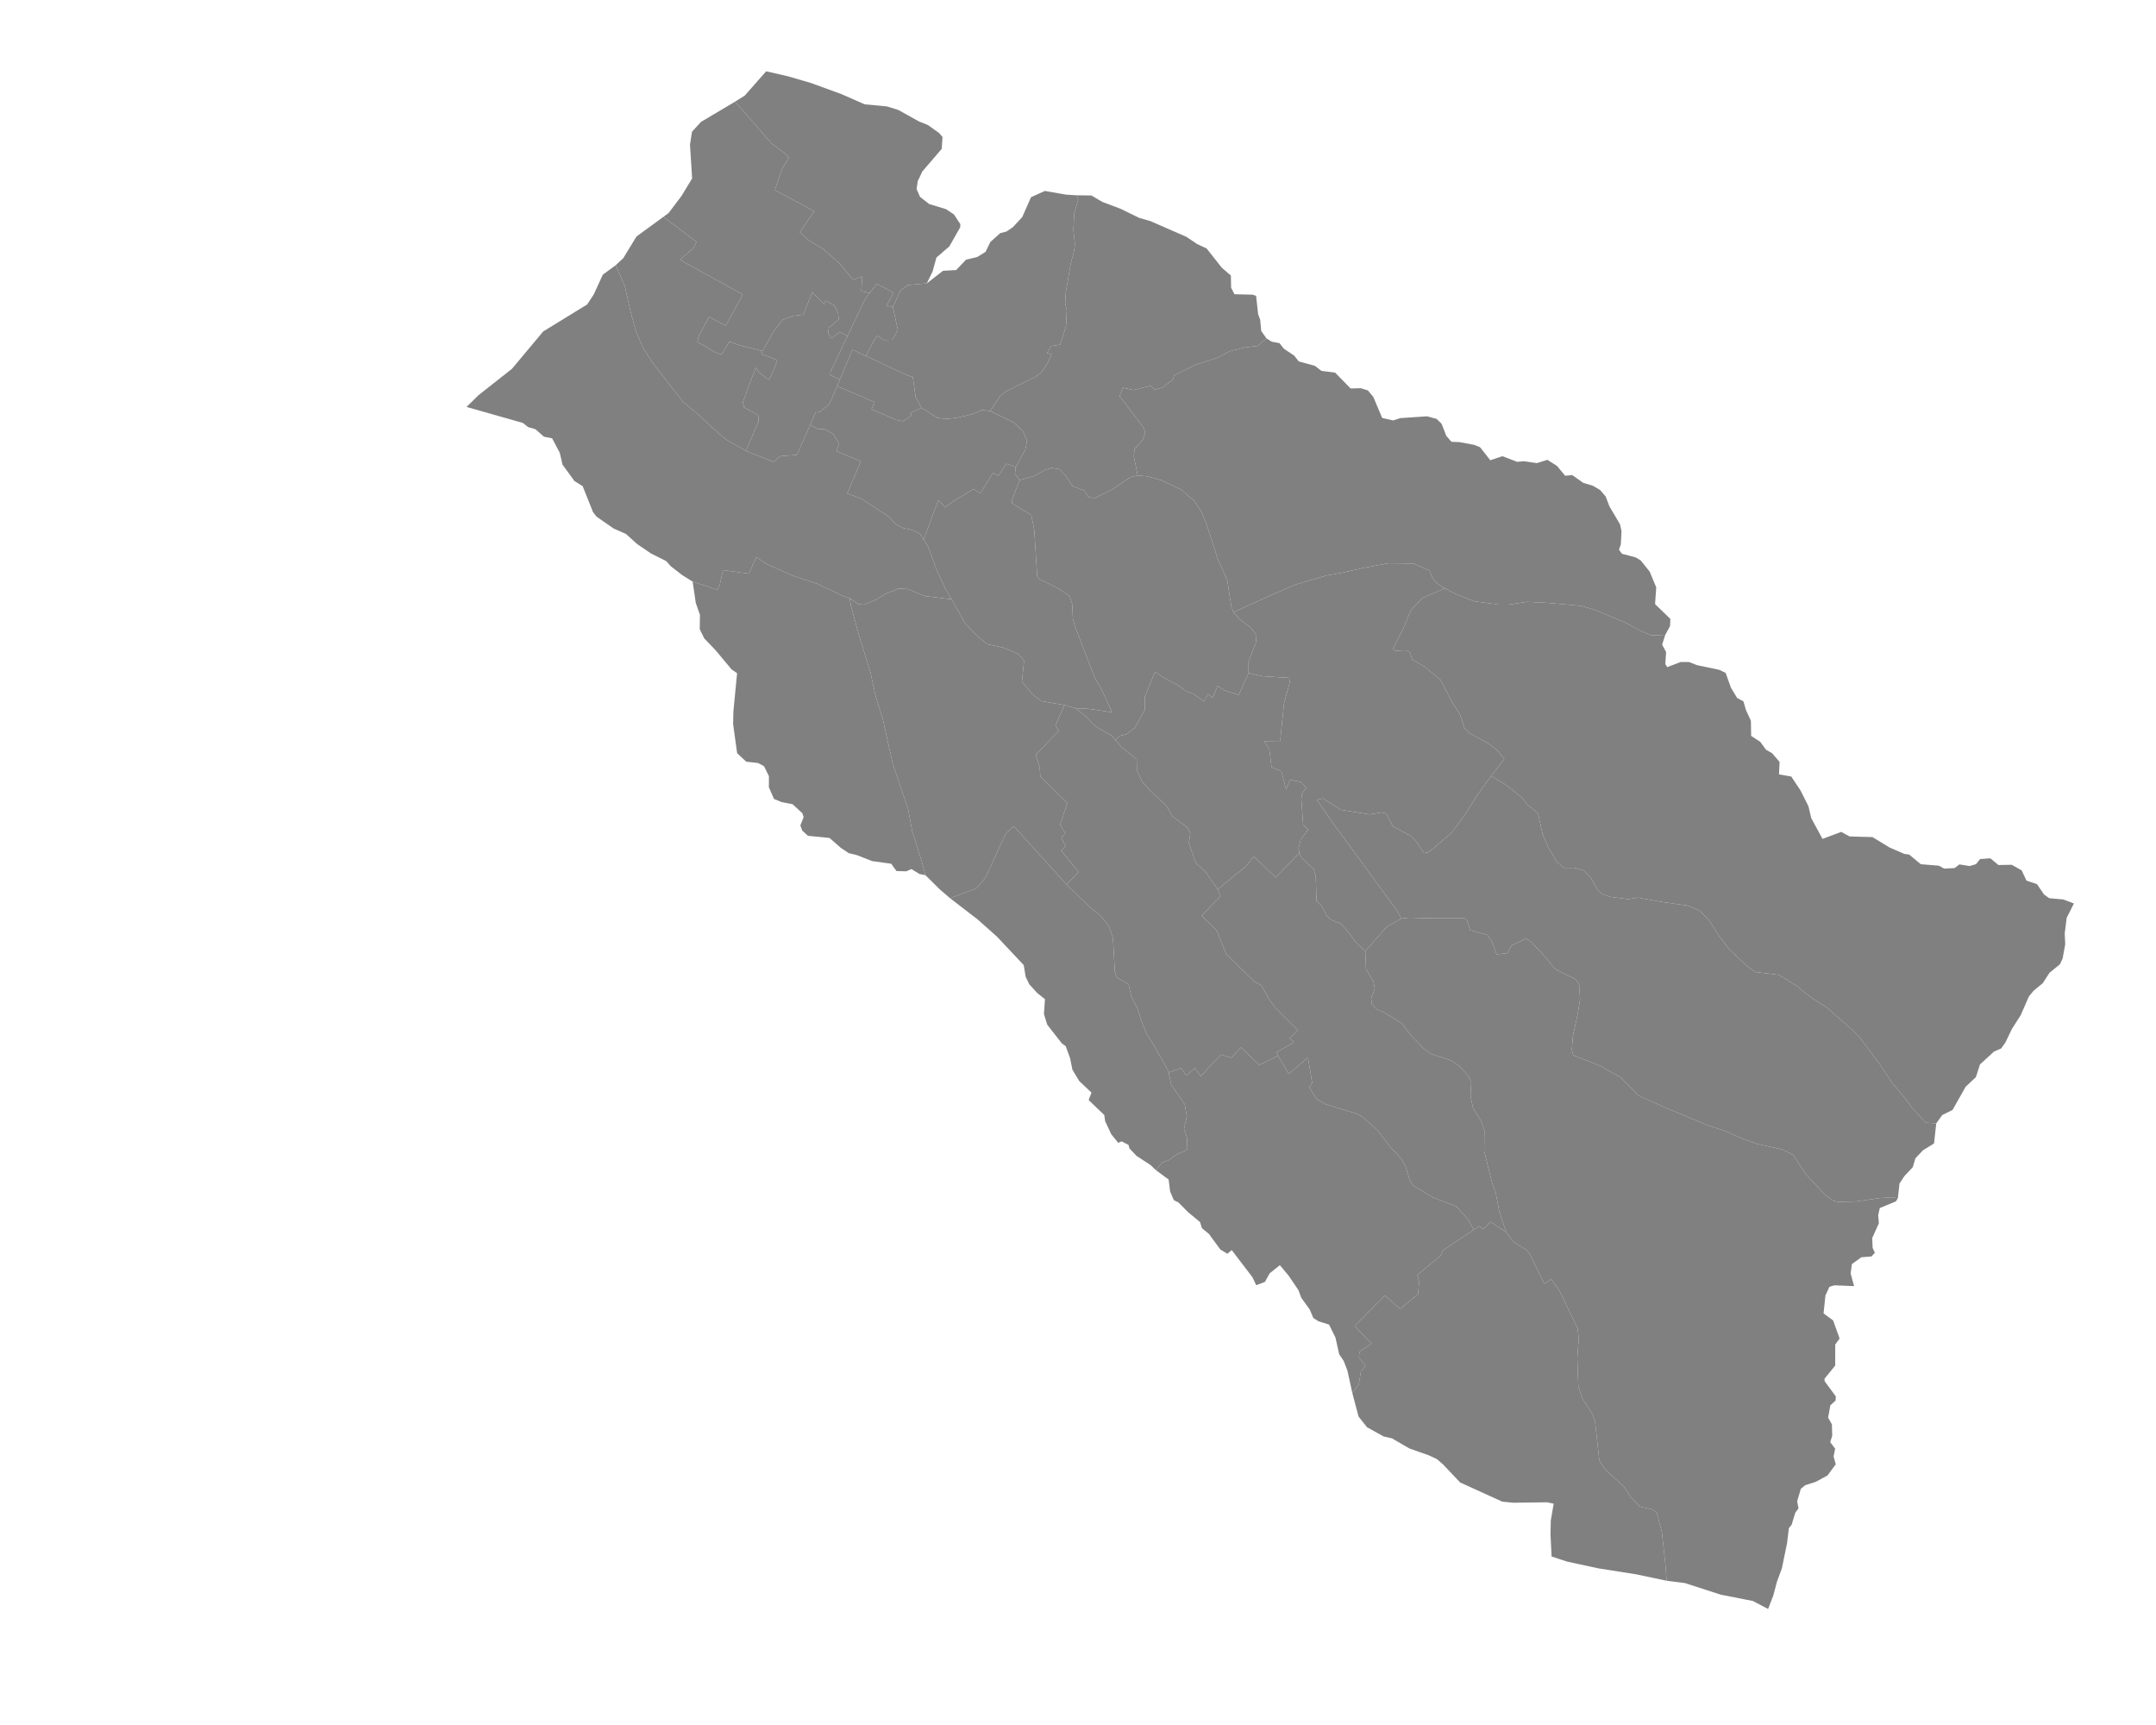<?xml version="1.0" encoding="utf-8"?>
<!-- Generator: Adobe Illustrator 16.0.3, SVG Export Plug-In . SVG Version: 6.00 Build 0)  -->
<!DOCTYPE svg PUBLIC "-//W3C//DTD SVG 1.1//EN" "http://www.w3.org/Graphics/SVG/1.1/DTD/svg11.dtd">
<svg version="1.1" xmlns="http://www.w3.org/2000/svg" xmlns:xlink="http://www.w3.org/1999/xlink"  id="svg" width="1280" height="1024" viewBox="0 0 1280 1024" fill="gray"><path d="M514.144,211.359L538.821,222.864L541.897,223.699L543.633,235.802L547.139,242.092L540.457,245.169L541.172,246.688L535.994,250.069L532.316,249.286L517.413,242.962L519.269,238.691L496.957,229.189L498.607,225.304L506.118,207.568Z"></path><path d="M751.905,200.876L754.981,202.817L759.63,203.713L762.221,207.012L768.306,211.073L771.092,214.547L780.588,217.144L784.549,220.169L792.655,221.201L801.844,230.592L807.9,230.454L812.11,231.766L815.294,235.587L820.589,248.101L827.091,249.565L831.362,248.202L847.109,247.129L852.873,248.648L855.857,251.55L858.655,258.726L861.709,262.252L866.418,262.445L875.18,264.069L878.668,265.451L884.772,273.209L891.964,270.819L900.8,274.169L904.696,273.782L912.432,274.913L918.667,272.963L924.378,276.597L929.221,282.406L933.433,282.031L940.001,286.642L945.741,288.384L950.001,290.902L953.238,294.694L955.558,300.711L961.78,311.209L962.687,315.277L962.274,323.161L961.179,326.335L962.981,328.75L970.98,330.842L974.036,332.643L979.394,339.325L983.296,348.675L982.597,358.607L991.677,367.422L991.503,371.66L988.655,376.854L980.509,377.168L973.48,374.246L966.024,370.093L947.03,362.108L938.761,359.653L919.464,357.939L906.432,357.254L895.782,358.895L889.869,358.908L875.177,356.927L863.524,352.287L857.725,349.262L853.175,346.412L850.559,343.233L848.684,338.694L839.033,334.513L824.307,334.358L809.976,337.016L797.355,339.863L787.517,341.609L768.995,347.063L749.158,355.704L732.309,363.486L730.97,359.734L728.614,344.309L723.076,332.141L716.171,310.642L713.375,303.985L709.108,297.439L701.32,290.691L689.987,285.271L681.323,282.772L675.438,282.253L673.157,270.848L673.514,266.668L678.493,261.03L679.831,256.828L679.095,254.129L664.708,235.192L666.553,230.144L673.025,231.529L682.818,229.052L685.674,231.255L689.906,230.163L696.244,225.491L697.169,222.635L709.62,216.621L723.231,212.213L729.993,208.51L739.4,206.185L746.632,205.358Z"></path><path d="M436.386,60.351L442.151,56.747L454.858,42.328L467.629,45.245L481.343,49.227L499.631,55.901L513.349,61.931L526.512,63.162L533.298,65.261L545.736,72.173L550.875,74.212L557.617,79.012L559.555,81.345L559.091,88.372L547.613,101.74L544.85,107.538L544.171,112.251L546.229,116.889L551.571,121.088L561.644,124.159L566.336,127.286L570.171,133.076L570.052,134.934L563.663,146.2L555.956,152.907L553.637,161.241L550.248,168.2L538.876,169.247L534.578,172.439L530.096,182.322L526.322,181.286L530.574,173.827L520.604,168.589L516.278,173.893L511.346,172.837L511.898,164.116L506.433,166L498.23,156.205L488.858,147.969L479.479,142.179L474.893,137.855L483.371,125.324L460.013,112.832L464.328,100.233L468.373,93.58L467.099,91.925L458.267,85.344Z"></path><path d="M857.725,349.262L863.524,352.287L875.177,356.927L889.869,358.908L895.782,358.895L906.432,357.254L919.464,357.939L938.761,359.653L947.03,362.108L966.024,370.093L973.48,374.246L980.509,377.168L988.655,376.854L986.791,382.694L989.151,387.066L988.697,394.259L989.828,396.033L997.787,392.968L1002.74,392.988L1007.584,394.865L1020.674,397.617L1024.497,399.445L1027.668,408.28L1031.32,414.329L1035.076,416.358L1036.54,421.474L1039.488,427.813L1039.645,436.861L1044.98,440.304L1048.463,445.042L1052.084,447.14L1056.519,452.286L1056.177,459.699L1063.448,460.946L1068.968,469.267L1073.654,478.584L1075.317,485.681L1082.012,497.982L1093.106,493.845L1098.144,496.544L1111.659,496.913L1121.938,503.158L1130.593,506.891L1133.473,507.297L1140.342,513.011L1151.15,513.912L1154.241,515.618L1160.402,515.316L1163.286,513.134L1169.385,514.106L1173.121,512.987L1175.582,509.929L1181.678,509.523L1186.457,513.496L1194.346,513.36L1200.245,516.671L1203.105,522.764L1209.357,524.874L1213.509,530.968L1216.566,533.184L1225.003,533.946L1231.265,536.329L1226.967,544.859L1225.808,554.087L1226.102,560.595L1224.543,569.077L1222.974,572.416L1216.756,577.482L1212.763,583.648L1207.332,588.108L1204.513,591.572L1199.699,602.606L1194.43,610.861L1190.653,618.719L1188.112,622.365L1183.855,624.196L1175.5,631.856L1173.065,639.439L1166.991,645.106L1159.222,658.88L1153.113,661.901L1149.542,666.864L1143.28,666.441L1134.811,657.2L1130.863,651.743L1122.956,642.365L1116.037,631.807L1104.504,616.385L1100.135,611.73L1084.626,598.123L1074.329,591.484L1066.661,585.218L1056.037,578.683L1042.379,577.053L1038.248,574.423L1026.918,563.781L1021.082,556.333L1014.869,546.627L1009.505,540.874L1002.232,537.638L986.491,535.398L972.207,532.83L966.724,533.783L956.39,532.428L951.23,530.837L948.742,528.722L944.695,521.475L940.319,516.66L934.502,515.117L928.538,515.169L924.452,511.738L919.072,502.821L915.86,495.32L913.063,482.683L906.582,477.514L903.939,473.735L893.692,465.638L885.27,460.666L893.075,450.563L888.922,445.346L883.471,441.193L871.972,434.984L869.384,432.041L866.754,424.041L862.33,417.138L855.161,403.555L845.947,395.868L838.414,391.451L837.114,387.207L834.148,386.004L828.21,386.354L827.091,384.823L833.347,372.703L837.555,362.295L844.562,354.92Z"></path><path d="M564.94,355.744L572.96,370.028L580.637,377.891L586.063,382.407L595.503,384.415L604.763,388.395L607.958,392.266L606.719,404.678L612.635,411.768L618.099,416.187L631.971,418.531L626.629,430.648L628.559,433.888L614.929,448.049L617.262,455.44L617.638,460.955L633.643,476.668L629.355,489.626L632.465,494.668L630.181,497.349L632.567,502.353L629.988,504.975L640.337,517.652L633.163,524.988L601.826,490.425L597.145,494.742L585.043,520.926L579.941,527.209L564.045,533.202L557.918,527.918L549.43,519.545L547.452,512.155L541.54,493.225L539.12,480.27L530.041,453.436L523.857,425.823L519.919,413.439L516.81,399.322L510.221,378.008L505.27,359.929L504.4,355.094L509.613,358.643L513.031,358.978L520.201,355.938L525.319,352.696L533.342,349.436L538.743,349.629L549.143,353.861Z"></path><path d="M857.725,349.262L844.562,354.92L837.555,362.295L833.347,372.703L827.091,384.823L828.21,386.354L834.148,386.004L837.114,387.207L838.414,391.451L845.947,395.868L855.161,403.555L862.33,417.138L866.754,424.041L869.384,432.041L871.972,434.984L883.471,441.193L888.922,445.346L893.075,450.563L885.27,460.666L877.075,471.915L869.258,484.244L861.961,494.251L848.129,505.939L845.46,506.417L840.185,498.846L837.557,496.263L826.877,490.482L822.962,482.934L820.292,482.24L813.217,483.456L796.081,480.721L785.316,473.912L781.792,474.819L791.23,488.383L829.685,540.97L831.88,545.281L823.332,550.199L810.568,564.563L804.732,559.177L800.463,553.15L795.917,548.238L790.531,546.123L787.608,543.548L784.692,537.66L781.603,534.933L781.143,519.965L779.982,515.934L772.832,509.387L771.412,506.345L770.947,503.36L772.201,498.406L776.624,492.442L773.641,489.409L772.604,474.388L773.025,471.082L775.469,467.642L772.312,464.271L765.847,462.795L763.565,468.72L760.723,457.888L754.893,455.375L753.543,444.587L750.551,439.948L760.035,439.848L762.316,417.376L765.833,404.848L765.338,402.388L749.349,401.417L741.284,399.506L741.227,392.747L745.534,381.868L746.004,376.826L742.074,372.188L735.866,367.491L732.309,363.486L749.158,355.704L768.995,347.063L787.517,341.609L797.355,339.863L809.976,337.016L824.307,334.358L839.033,334.513L848.684,338.694L850.559,343.233L853.175,346.412Z"></path><path d="M504.4,355.094L505.27,359.929L510.221,378.008L516.81,399.322L519.919,413.439L523.857,425.823L530.041,453.436L539.12,480.27L541.54,493.225L547.452,512.155L549.43,519.545L545.855,518.807L541.102,515.897L538.088,517.227L532.243,517.084L529.092,512.728L517.698,511.148L508.664,507.596L503.887,506.445L499.217,503.334L492.466,497.43L479.683,496.152L476.244,493.015L475.164,489.991L477.119,485.113L476.36,482.748L470.544,477.401L463.983,476.129L459.518,474.278L456.475,467.328L456.505,460.737L453.608,454.858L450.108,452.947L443.052,452.165L437.634,447.127L435.249,429.892L435.409,422.321L437.609,399.614L434.347,397.379L424.63,385.755L418.105,378.981L415.426,373.498L415.556,364.993L413.068,357.855L411.224,345.266L425.717,350.07L427.255,347.3L429.293,338.408L444.657,340.546L448.989,330.681L454.986,334.692L470.646,341.688L485.216,346.565L500.414,353.822Z"></path><path d="M605.315,285.065L613.764,282.624L620.535,278.951L624.383,277.745L629.09,278.563L632.828,282.607L636.764,288.501L643.901,291.228L646.293,295.215L650.145,295.605L659.954,290.794L671.165,283.23L675.438,282.253L681.323,282.772L689.987,285.271L701.32,290.691L709.108,297.439L713.375,303.985L716.171,310.642L723.076,332.141L728.614,344.309L730.97,359.734L732.309,363.486L735.866,367.491L742.074,372.188L746.004,376.826L745.534,381.868L741.227,392.747L741.284,399.506L735.428,412.525L726.759,409.77L722.937,407.131L719.949,414.255L717.347,412.082L714.76,416.283L708.422,411.824L703.547,410.047L700.373,407.369L691.119,402.395L685.731,398.832L679.74,413.437L679.712,421.29L673.733,432.069L668.647,435.885L664.712,436.858L662.188,439.319L660.045,436.703L650.887,431.53L643.764,424.467L638.395,420.401L646.509,420.798L660.231,422.823L653.44,408.162L650.016,402.509L638.197,371.825L636.958,367.37L636.526,358.317L634.847,353.658L628.051,349.213L616.582,343.495L615.772,342.044L614.054,314.922L612.296,305.707L600.961,298.95L600.654,297.305Z"></path><path d="M603.103,277.285L602.547,281.142L605.315,285.065L600.654,297.305L600.961,298.95L612.296,305.707L614.054,314.922L615.772,342.044L616.582,343.495L628.051,349.213L634.847,353.658L636.526,358.317L636.958,367.37L638.197,371.825L650.016,402.509L653.44,408.162L660.231,422.823L646.509,420.798L638.395,420.401L631.971,418.531L618.099,416.187L612.635,411.768L606.719,404.678L607.958,392.266L604.763,388.395L595.503,384.415L586.063,382.407L580.637,377.891L572.96,370.028L564.94,355.744L561.691,350.332L556.191,338.606L550.944,324.308L548.366,320.312L557.103,296.866L561.046,301.142L566.33,297.29L577.989,290.312L581.971,292.876L589.571,280.718L592.751,282.484L597.418,275.276Z"></path><path d="M894.242,731.494L898.53,737.266L906.337,742.027L908.415,744.765L916.816,762.126L920.808,759.299L925.492,765.66L936.638,788.485L937.272,794.723L936.437,806.07L937.048,823.144L939.405,830.211L945.404,839.353L946.99,843.957L949.475,866.789L952.791,872.124L963.95,882.342L968.309,888.908L973.776,894.434L980.81,896.018L983.583,897.836L986.634,909.409L988.718,928.541L989.444,938.367L971.382,934.55L949.081,931.042L930.272,926.975L921.16,923.965L920.534,910.884L920.694,902.546L922.419,892.624L918.556,891.795L898.432,892.053L891.887,891.411L866.897,880.048L856.707,869.309L853.151,866.203L848.349,863.934L836.758,859.852L826.451,853.861L821.43,852.706L811.586,847.22L806.561,840.901L802.853,826.872L806.645,821.96L807.964,814.281L810.643,810.755L806.802,805.839L807.106,802.423L814.281,797.58L804.278,787.253L822.117,768.976L831.26,777.052L841.943,768.167L842.492,760.786L841.429,756.852L855.348,745.331L856.586,742.304L874.988,730.034L878.16,727.917L880.593,729.619L885.037,725.331Z"></path><path d="M758.834,626.752L765.113,637.5L776.538,627.7L779.007,642.802L777.369,645.496L781.513,652.249L786.762,655.402L806.101,661.321L809.778,663.719L817.86,671.043L825.57,681.015L831.811,687.716L834.457,692.28L837.117,700.858L839.11,703.849L850.564,710.768L864.637,716.105L871.711,724.066L874.988,730.034L856.586,742.304L855.348,745.331L841.429,756.852L842.492,760.786L841.943,768.167L831.26,777.052L822.117,768.976L804.278,787.253L814.281,797.58L807.106,802.423L806.802,805.839L810.643,810.755L807.964,814.281L806.645,821.96L802.853,826.872L799.927,813.531L797.73,807.87L795.076,803.988L792.862,794.038L789.041,786.297L782.802,784.354L779.714,782.38L777.58,777.37L772.565,770.395L770.893,765.889L764.927,757.098L759.832,751.041L753.778,755.886L750.986,760.962L745.814,762.922L743.567,758.192L731.27,742.087L728.643,744.257L724.519,741.727L717.684,732.431L713.555,729.062L712.464,725.449L705.316,719.536L699.737,713.901L696.89,712.414L694.702,707.304L693.799,700.196L686.266,694.635L689.813,690.144L693.794,688.78L698.403,685.399L704.63,682.591L704.788,675.699L702.932,670.073L704.646,662.672L703.351,655.57L695.382,643.927L693.821,636.684L701.132,634.04L704.311,638.485L709.398,634.054L712.864,638.847L724.85,626L730.936,627.915L736.772,621.764L747.573,632.145Z"></path><path d="M1126.746,711.301L1125.606,713.151L1116.016,717.119L1115.06,721.361L1115.474,726.122L1111.502,734.98L1111.777,740.792L1113.085,743.672L1111.084,745.854L1105.052,746.331L1099.452,750.408L1098.724,756.024L1100.763,763.477L1089.031,762.988L1086.14,763.871L1083.764,768.942L1082.626,779.656L1088.318,783.852L1092.165,794.57L1089.563,798.131L1089.542,810.634L1083.19,818.447L1083.264,819.917L1089.891,828.9L1089.796,831.356L1086.687,834.2L1085.338,841.579L1087.592,845.538L1087.761,852.398L1086.575,856.078L1089.509,859.979L1088.58,864.592L1089.87,869.241L1084.969,875.863L1077.953,879.676L1071.707,881.659L1069.135,883.787L1066.96,891.181L1067.766,895.383L1065.836,898.021L1063.659,905.164L1062.043,907.151L1060.98,915.962L1057.893,930.991L1054.966,938.93L1052.821,947.024L1049.713,955.13L1040.714,950.398L1021.663,946.653L1000.329,939.753L989.444,938.367L988.718,928.541L986.634,909.409L983.583,897.836L980.81,896.018L973.776,894.434L968.309,888.908L963.95,882.342L952.791,872.124L949.475,866.789L946.99,843.957L945.404,839.353L939.405,830.211L937.048,823.144L936.437,806.07L937.272,794.723L936.638,788.485L925.492,765.66L920.808,759.299L916.816,762.126L908.415,744.765L906.337,742.027L898.53,737.266L894.242,731.494L890.135,719.263L887.841,707.313L885.914,702.446L881.145,683.282L881.284,670.909L879.222,665.237L874.484,657.729L873.031,650.585L873.463,642.356L871.717,638.715L866.521,632.942L861.299,629.346L849.817,625.733L845.07,622.286L837.332,614.236L832.256,607.468L821.463,600.808L817.56,599.28L814.419,596.06L814.029,592.757L816.236,586.823L815.387,582.676L810.991,575.33L810.568,564.563L823.332,550.199L831.88,545.281L836.483,544.734L849.044,545.089L869.502,545.14L871.028,546.38L872.848,552.209L883.135,555.038L885.823,558.908L888.532,566.527L895.114,565.757L897.267,561.262L906.142,557.156L909.119,559.211L916.355,566.896L923.308,575.287L935.251,581.22L937.516,584.143L938.07,593.244L936.777,601.388L933.772,615.224L933.195,623.352L934.037,626.419L950.401,632.838L962.217,639.599L972.167,649.736L974.073,651.047L989.147,657.664L1012.615,667.49L1025.606,671.96L1034.556,675.959L1042.945,678.99L1058.494,682.432L1064.624,685.646L1072.028,696.949L1083.716,709.433L1088.564,712.845L1091.3,713.497L1101.763,713.238L1115.286,711.294L1123.252,710.742Z"></path><path d="M633.163,524.988L646.207,537.763L653.598,543.828L658.332,549.74L660.754,556.793L661.87,576.845L663.129,580.323L670.066,584.367L671.652,591.65L675.135,598.277L678.359,608.078L681.006,614.27L683.653,618.099L693.215,634.947L693.821,636.684L695.382,643.927L703.351,655.57L704.646,662.672L702.932,670.073L704.788,675.699L704.63,682.591L698.403,685.399L693.794,688.78L689.813,690.144L686.266,694.635L682.98,691.528L674.759,686.17L670.633,681.817L669.961,679.646L665.866,677.53L663.892,678.436L659.752,673.307L656.123,665.602L655.614,661.925L646.322,653.021L648.02,648.596L640.765,641.771L636.691,635.03L635.314,628.2L632.7,621L630.463,619.447L621.716,608.233L619.778,601.906L620.397,593.147L615.752,589.435L611.046,584.254L608.925,579.851L607.779,572.901L591.911,556.037L580.48,545.858L564.045,533.202L579.941,527.209L585.043,520.926L597.145,494.742L601.826,490.425Z"></path><path d="M885.27,460.666L893.692,465.638L903.939,473.735L906.582,477.514L913.063,482.683L915.86,495.32L919.072,502.821L924.452,511.738L928.538,515.169L934.502,515.117L940.319,516.66L944.695,521.475L948.742,528.722L951.23,530.837L956.39,532.428L966.724,533.783L972.207,532.83L986.491,535.398L1002.232,537.638L1009.505,540.874L1014.869,546.627L1021.082,556.333L1026.918,563.781L1038.248,574.423L1042.379,577.053L1056.037,578.683L1066.661,585.218L1074.329,591.484L1084.626,598.123L1100.135,611.73L1104.504,616.385L1116.037,631.807L1122.956,642.365L1130.863,651.743L1134.811,657.2L1143.28,666.441L1149.542,666.864L1148.229,678.783L1141.626,682.854L1137.153,687.611L1135.625,692.829L1130.578,698.232L1127.723,702.564L1126.746,711.301L1123.252,710.742L1115.286,711.294L1101.763,713.238L1091.3,713.497L1088.564,712.845L1083.716,709.433L1072.028,696.949L1064.624,685.646L1058.494,682.432L1042.945,678.99L1034.556,675.959L1025.606,671.96L1012.615,667.49L989.147,657.664L974.073,651.047L972.167,649.736L962.217,639.599L950.401,632.838L934.037,626.419L933.195,623.352L933.772,615.224L936.777,601.388L938.07,593.244L937.516,584.143L935.251,581.22L923.308,575.287L916.355,566.896L909.119,559.211L906.142,557.156L897.267,561.262L895.114,565.757L888.532,566.527L885.823,558.908L883.135,555.038L872.848,552.209L871.028,546.38L869.502,545.14L849.044,545.089L836.483,544.734L831.88,545.281L829.685,540.97L791.23,488.383L781.792,474.819L785.316,473.912L796.081,480.721L813.217,483.456L820.292,482.24L822.962,482.934L826.877,490.482L837.557,496.263L840.185,498.846L845.46,506.417L848.129,505.939L861.961,494.251L869.258,484.244L877.075,471.915Z"></path><path d="M741.284,399.506L749.349,401.417L765.338,402.388L765.833,404.848L762.316,417.376L760.035,439.848L750.551,439.948L753.543,444.587L754.893,455.375L760.723,457.888L763.565,468.72L765.847,462.795L772.312,464.271L775.469,467.642L773.025,471.082L772.604,474.388L773.641,489.409L776.624,492.442L772.201,498.406L770.947,503.36L771.412,506.345L757.394,520.86L744.232,508.376L739.614,514.399L722.925,527.889L716.118,518.032L709.864,512.168L705.791,500.387L706.723,494.654L704.949,491.238L696.093,484.659L692.499,478.339L682.125,468.596L677.893,463.628L674.95,457.187L674.847,450.73L666.065,443.769L662.188,439.319L664.712,436.858L668.647,435.885L673.733,432.069L679.712,421.29L679.74,413.437L685.731,398.832L691.119,402.395L700.373,407.369L703.547,410.047L708.422,411.824L714.76,416.283L717.347,412.082L719.949,414.255L722.937,407.131L726.759,409.77L735.428,412.525Z"></path><path d="M503.13,199.53L493.189,220.423L492.884,222.645L498.607,225.304L496.957,229.189L492.506,239.754L486.792,244.468L484.158,244.867L481.026,252.221L473.083,270.04L463.423,270.787L459.184,274.209L442.82,267.646L450.306,250.365L450.198,246.473L441.704,241.765L441.01,238.753L448.67,218.156L450.652,221.083L456.421,225.544L459.258,220.085L461.458,213.769L451.965,210.144L452.699,208.407L459.433,196.533L464.632,189.86L470.948,187.528L476.835,186.769L482.317,173.49L489.232,180.56L490.043,178.529L495.399,181.287L497.648,186.194L497.908,189.669L492.103,194.551L491.583,197.789L493.638,200.894L498.544,196.993Z"></path><path d="M530.096,182.322L533.066,195.953L529.757,201.698L524.544,201.838L521.026,199.299L519.012,201.717L514.144,211.359L506.118,207.568L498.607,225.304L492.884,222.645L493.189,220.423L503.13,199.53L513.554,177.641L516.278,173.893L520.604,168.589L530.574,173.827L526.322,181.286Z"></path><path d="M452.699,208.407L451.965,210.144L461.458,213.769L459.258,220.085L456.421,225.544L450.652,221.083L448.67,218.156L441.01,238.753L441.704,241.765L450.198,246.473L450.306,250.365L442.82,267.646L430.859,260.778L421.741,252.926L416.556,247.797L405.347,238.399L387.429,215.335L381.75,206.347L377.577,196.683L374.653,186.151L370.932,169.829L365.543,157.428L369.986,153.304L377.895,140.372L393.815,128.749L413.534,143.562L411.654,147.228L403.668,154.253L441.031,174.818L430.931,193.316L421.031,188.126L415.174,198.712L413.999,202.932L424.291,208.956L428.299,210.501L433.055,202.819L439.351,205.043Z"></path><path d="M639.27,115.927L647.909,116.031L654.527,119.902L665.088,123.861L676.317,129.331L682.989,131.259L704.417,140.622L710.718,144.871L716.34,147.481L725.355,158.908L730.762,163.565L730.9,170.779L732.9,174.661L743.714,174.929L745.737,175.644L746.945,186.503L748.168,189.855L748.773,196.46L751.905,200.876L746.632,205.358L739.4,206.185L729.993,208.51L723.231,212.213L709.62,216.621L697.169,222.635L696.244,225.491L689.906,230.163L685.674,231.255L682.818,229.052L673.025,231.529L666.553,230.144L664.708,235.192L679.095,254.129L679.831,256.828L678.493,261.03L673.514,266.668L673.157,270.848L675.438,282.253L671.165,283.23L659.954,290.794L650.145,295.605L646.293,295.215L643.901,291.228L636.764,288.501L632.828,282.607L629.09,278.563L624.383,277.745L620.535,278.951L613.764,282.624L605.315,285.065L602.547,281.142L603.103,277.285L608.728,266.84L609.76,261.724L607.306,256.073L601.726,250.711L587.806,244.012L593.716,235.227L596.97,232.447L614.903,223.596L618.176,221.094L621.892,215.637L624.305,210.323L621.634,209.566L624.12,205.409L629.375,204.577L632.895,193.58L633.337,183.974L632.379,180.218L632.759,173.476L635.674,156.513L637.715,149.036L638.145,144.567L637.266,136.542L637.763,126.63L640.142,118.459Z"></path><path d="M547.139,242.092L556.567,248.054L561.613,248.697L567.559,248.071L577.28,245.909L583.161,243.315L587.806,244.012L601.726,250.711L607.306,256.073L609.76,261.724L608.728,266.84L603.103,277.285L597.418,275.276L592.751,282.484L589.571,280.718L581.971,292.876L577.989,290.312L566.33,297.29L561.046,301.142L557.103,296.866L548.366,320.312L546.064,316.804L541.404,314.554L536.166,313.428L531.7,311.148L527.688,306.73L511.031,295.848L502.976,292.948L511.096,273.91L496.602,267.803L498.281,263.31L494.542,257.457L489.563,254.782L485.325,254.587L481.026,252.221L484.158,244.867L486.792,244.468L492.506,239.754L496.957,229.189L519.269,238.691L517.413,242.962L532.316,249.286L535.994,250.069L541.172,246.688L540.457,245.169Z"></path><path d="M442.82,267.646L459.184,274.209L463.423,270.787L473.083,270.04L481.026,252.221L485.325,254.587L489.563,254.782L494.542,257.457L498.281,263.31L496.602,267.803L511.096,273.91L502.976,292.948L511.031,295.848L527.688,306.73L531.7,311.148L536.166,313.428L541.404,314.554L546.064,316.804L548.366,320.312L550.944,324.308L556.191,338.606L561.691,350.332L564.94,355.744L549.143,353.861L538.743,349.629L533.342,349.436L525.319,352.696L520.201,355.938L513.031,358.978L509.613,358.643L504.4,355.094L500.414,353.822L485.216,346.565L470.646,341.688L454.986,334.692L448.989,330.681L444.657,340.546L429.293,338.408L427.255,347.3L425.717,350.07L411.224,345.266L404.962,341.36L398.242,336.139L395.521,333.07L386.526,328.567L378.373,323.047L371.615,316.962L364.261,313.714L354.192,306.711L352.046,303.962L345.923,288.578L341.091,285.604L333.961,275.819L332.344,268.795L327.799,260.216L322.91,259.231L317.911,254.811L313.524,253.529L310.421,251.07L276.987,241.578L284.093,234.583L303.979,218.898L322.499,196.754L348.601,180.737L352.506,174.792L357.863,163.074L365.543,157.428L370.932,169.829L374.653,186.151L377.577,196.683L381.75,206.347L387.429,215.335L405.347,238.399L416.556,247.797L421.741,252.926L430.859,260.778Z"></path><path d="M639.27,115.927L640.142,118.459L637.763,126.63L637.266,136.542L638.145,144.567L637.715,149.036L635.674,156.513L632.759,173.476L632.379,180.218L633.337,183.974L632.895,193.58L629.375,204.577L624.12,205.409L621.634,209.566L624.305,210.323L621.892,215.637L618.176,221.094L614.903,223.596L596.97,232.447L593.716,235.227L587.806,244.012L583.161,243.315L577.28,245.909L567.559,248.071L561.613,248.697L556.567,248.054L547.139,242.092L543.633,235.802L541.897,223.699L538.821,222.864L514.144,211.359L519.012,201.717L521.026,199.299L524.544,201.838L529.757,201.698L533.066,195.953L530.096,182.322L534.578,172.439L538.876,169.247L550.248,168.2L559.872,160.737L567.652,160.321L573.525,154.158L580.217,152.547L585.145,149.49L587.923,143.69L593.802,138.416L597.581,137.421L601.326,134.86L606.895,128.855L612.119,117.053L620.307,113.35L632.911,115.545Z"></path><path d="M631.971,418.531L638.395,420.401L643.764,424.467L650.887,431.53L660.045,436.703L662.188,439.319L666.065,443.769L674.847,450.73L674.95,457.187L677.893,463.628L682.125,468.596L692.499,478.339L696.093,484.659L704.949,491.238L706.723,494.654L705.791,500.387L709.864,512.168L716.118,518.032L722.925,527.889L724.6,531.962L713.429,543.58L722.464,552.546L728.043,566.436L744.889,582.797L748.641,584.751L754.214,594.281L757.28,598.342L770.578,611.65L765.663,616.35L768.163,618.779L757.85,624.689L758.834,626.752L747.573,632.145L736.772,621.764L730.936,627.915L724.85,626L712.864,638.847L709.398,634.054L704.311,638.485L701.132,634.04L693.821,636.684L693.215,634.947L683.653,618.099L681.006,614.27L678.359,608.078L675.135,598.277L671.652,591.65L670.066,584.367L663.129,580.323L661.87,576.845L660.754,556.793L658.332,549.74L653.598,543.828L646.207,537.763L633.163,524.988L640.337,517.652L629.988,504.975L632.567,502.353L630.181,497.349L632.465,494.668L629.355,489.626L633.643,476.668L617.638,460.955L617.262,455.44L614.929,448.049L628.559,433.888L626.629,430.648Z"></path><path d="M771.412,506.345L772.832,509.387L779.982,515.934L781.143,519.965L781.603,534.933L784.692,537.66L787.608,543.548L790.531,546.123L795.917,548.238L800.463,553.15L804.732,559.177L810.568,564.563L810.991,575.33L815.387,582.676L816.236,586.823L814.029,592.757L814.419,596.06L817.56,599.28L821.463,600.808L832.256,607.468L837.332,614.236L845.07,622.286L849.817,625.733L861.299,629.346L866.521,632.942L871.717,638.715L873.463,642.356L873.031,650.585L874.484,657.729L879.222,665.237L881.284,670.909L881.145,683.282L885.914,702.446L887.841,707.313L890.135,719.263L894.242,731.494L885.037,725.331L880.593,729.619L878.16,727.917L874.988,730.034L871.711,724.066L864.637,716.105L850.564,710.768L839.11,703.849L837.117,700.858L834.457,692.28L831.811,687.716L825.57,681.015L817.86,671.043L809.778,663.719L806.101,661.321L786.762,655.402L781.513,652.249L777.369,645.496L779.007,642.802L776.538,627.7L765.113,637.5L758.834,626.752L757.85,624.689L768.163,618.779L765.663,616.35L770.578,611.65L757.28,598.342L754.214,594.281L748.641,584.751L744.889,582.797L728.043,566.436L722.464,552.546L713.429,543.58L724.6,531.962L722.925,527.889L739.614,514.399L744.232,508.376L757.394,520.86Z"></path><path d="M436.386,60.351L458.267,85.344L467.099,91.925L468.373,93.58L464.328,100.233L460.013,112.832L483.371,125.324L474.893,137.855L479.479,142.179L488.858,147.969L498.23,156.205L506.433,166L511.898,164.116L511.346,172.837L516.278,173.893L513.554,177.641L503.13,199.53L498.544,196.993L493.638,200.894L491.583,197.789L492.103,194.551L497.908,189.669L497.648,186.194L495.399,181.287L490.043,178.529L489.232,180.56L482.317,173.49L476.835,186.769L470.948,187.528L464.632,189.86L459.433,196.533L452.699,208.407L439.351,205.043L433.055,202.819L428.299,210.501L424.291,208.956L413.999,202.932L415.174,198.712L421.031,188.126L430.931,193.316L441.031,174.818L403.668,154.253L411.654,147.228L413.534,143.562L393.815,128.749L396.92,126.482L404.621,116.299L410.91,105.916L409.645,85.897L410.83,78.225L416.146,72.385Z"></path></svg>